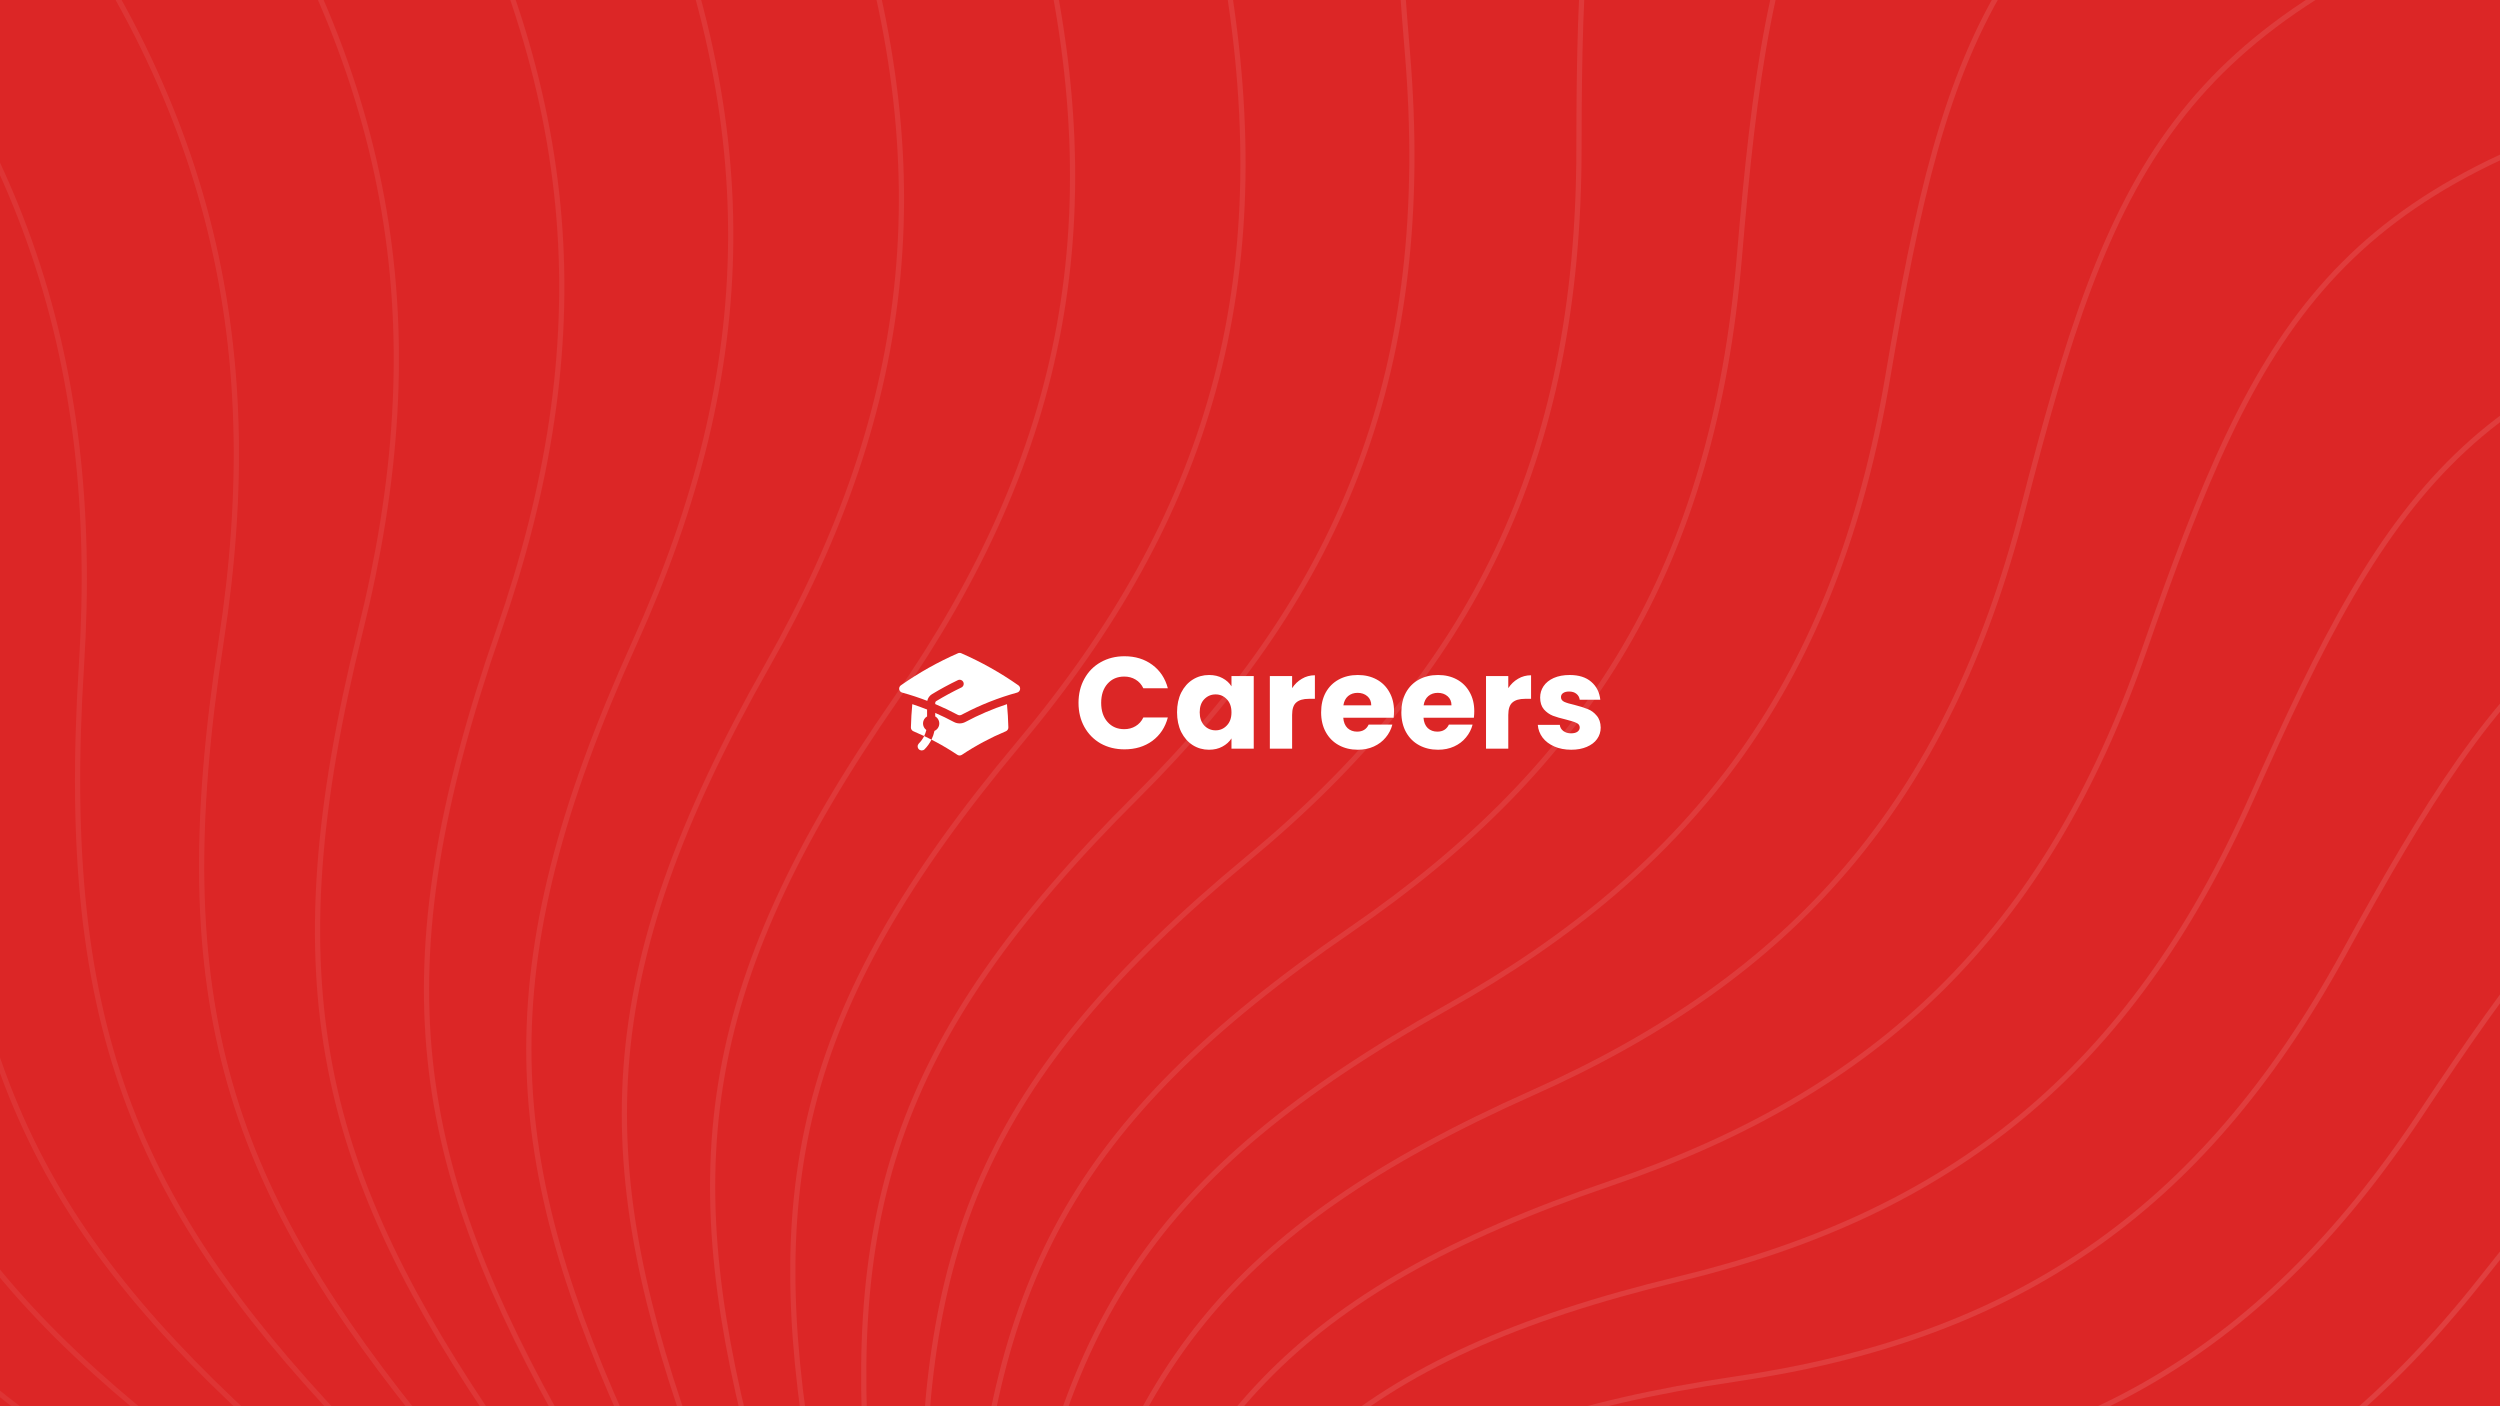 <svg width="1920" height="1080" viewBox="0 0 1920 1080" fill="none" xmlns="http://www.w3.org/2000/svg">
<rect x="0" y="0" width="1920" height="1080" fill="#333333" stroke="none"/>
<g clip-path="url(#clip0_1_2)">
<rect width="1920" height="1080" fill="white"/>
<rect width="1920" height="1080" fill="#DC2626"/>
<g opacity="0.25">
<path opacity="0.306" d="M319.253 1601.83C107.265 1480.13 -17.673 1461.21 -249.625 1501.52C-513.969 1558.5 -677.991 1542.13 -941.817 1379.46C-1162.52 1243.39 -1376.5 1200.09 -1649.13 1254.75C-1962.49 1317.56 -2110.98 1327.32 -2392.51 1123.67" stroke="white" stroke-opacity="0.5" stroke-width="4"/>
<path opacity="0.327" d="M333.143 1598.44C134.276 1459.19 12.402 1429.69 -220.535 1450.08C-486.979 1484.3 -647.728 1454.02 -894.233 1269.56C-1100.45 1115.25 -1308.22 1053.9 -1582.65 1085.1C-1898.08 1120.96 -2045.78 1118.03 -2306.17 891.234" stroke="white" stroke-opacity="0.5" stroke-width="4"/>
<path opacity="0.347" d="M346.835 1595.79C162.523 1440.34 44.596 1400.67 -187.631 1401.26C-454.234 1412.79 -610.544 1369.05 -837.951 1164.56C-1028.19 993.494 -1228.25 914.848 -1502.48 922.692C-1817.68 931.708 -1963.52 916.293 -2200.89 668.491" stroke="white" stroke-opacity="0.5" stroke-width="4"/>
<path opacity="0.367" d="M360.264 1593.86C191.804 1423.69 78.664 1374.3 -151.186 1355.37C-416.034 1344.43 -566.791 1287.77 -773.502 1065.18C-946.43 878.965 -1137.35 783.891 -1409.42 768.646C-1722.13 751.124 -1865.06 723.527 -2077.75 456.996" stroke="white" stroke-opacity="0.5" stroke-width="4"/>
<path opacity="0.388" d="M373.368 1592.63C221.913 1409.31 114.348 1350.74 -111.502 1312.69C-372.72 1279.68 -516.87 1210.72 -701.476 972.07C-855.911 772.421 -1036.36 661.909 -1304.34 624.006C-1612.35 580.441 -1751.37 541.048 -1937.94 258.195" stroke="white" stroke-opacity="0.5" stroke-width="4"/>
<path opacity="0.408" d="M386.088 1592.07C252.635 1397.25 151.381 1330.09 -68.898 1273.48C-324.667 1218.93 -461.223 1138.4 -622.511 885.837C-757.439 674.551 -926.198 549.695 -1188.22 489.723C-1489.38 420.793 -1623.53 370.071 -1782.77 73.413" stroke="white" stroke-opacity="0.5" stroke-width="4"/>
<path opacity="0.429" d="M398.368 1592.13C283.757 1387.57 189.487 1312.45 -23.716 1237.96C-272.282 1162.56 -400.331 1071.25 -537.295 807.015C-651.876 585.965 -807.823 447.955 -1062.1 366.655C-1354.35 273.21 -1482.72 211.704 -1613.65 -96.157" stroke="white" stroke-opacity="0.5" stroke-width="4"/>
<path opacity="0.449" d="M410.154 1592.78C315.059 1380.26 228.38 1297.9 23.686 1206.31C-216 1110.9 -334.709 1009.67 -446.556 736.071C-540.124 507.187 -682.263 357.297 -927.073 255.555C-1208.45 138.613 -1330.19 66.939 -1432.09 -249.462" stroke="white" stroke-opacity="0.5" stroke-width="4"/>
<path opacity="0.469" d="M421.397 1593.98C346.323 1375.33 267.777 1286.48 72.939 1178.7C-156.281 1064.24 -264.903 954.015 -351.054 673.405C-423.126 438.657 -550.581 278.235 -784.311 157.069C-1052.96 17.803 -1167.26 -63.356 -1239.66 -385.593" stroke="white" stroke-opacity="0.5" stroke-width="4"/>
<path opacity="0.49" d="M432.052 1595.67C377.335 1372.75 307.389 1278.19 123.662 1155.24C-93.605 1022.81 -191.481 904.578 -251.577 619.343C-301.851 380.724 -413.877 211.18 -635.015 71.737C-889.188 -88.538 -995.348 -178.44 -1038 -503.79" stroke="white" stroke-opacity="0.5" stroke-width="4"/>
<path opacity="0.51" d="M442.078 1597.8C407.881 1372.5 346.928 1273.04 175.469 1136.02C-28.466 986.825 -115.034 861.604 -148.933 574.136C-177.292 333.649 -273.275 156.441 -480.422 -0.021C-718.514 -179.855 -815.879 -277.705 -828.813 -603.452" stroke="white" stroke-opacity="0.5" stroke-width="4"/>
<path opacity="0.531" d="M451.438 1600.31C437.755 1374.49 386.114 1270.98 227.969 1121.08C38.627 956.426 -36.163 825.283 -43.943 537.962C-50.45 297.599 -129.914 114.221 -321.795 -57.894C-542.339 -255.719 -630.335 -360.675 -613.813 -684.13" stroke="white" stroke-opacity="0.5" stroke-width="4"/>
<path opacity="0.551" d="M460.103 1603.15C466.758 1378.66 424.667 1271.95 280.771 1110.44C107.158 931.722 44.516 795.747 62.565 510.924C77.665 272.65 15.061 84.621 -160.407 -101.689C-362.088 -315.832 -440.222 -427.013 -394.749 -745.538" stroke="white" stroke-opacity="0.5" stroke-width="4"/>
<path opacity="0.571" d="M468.045 1606.25C494.699 1384.9 462.319 1275.87 333.489 1104.08C176.612 912.769 126.385 773.073 169.764 493.048C206.053 258.787 160.509 67.64 2.462 -131.331C-179.194 -360.025 -247.053 -476.518 -173.37 -787.545" stroke="white" stroke-opacity="0.5" stroke-width="4"/>
<path opacity="0.592" d="M475.246 1609.55C521.397 1393.11 498.812 1282.63 385.74 1101.94C246.468 899.581 208.828 757.284 276.832 484.287C333.722 255.907 305.303 63.17 165.545 -146.856C4.909 -388.257 -52.345 -509.126 48.583 -810.179" stroke="white" stroke-opacity="0.5" stroke-width="4"/>
<path opacity="0.612" d="M481.691 1612.98C546.685 1403.15 533.899 1292.09 437.154 1103.93C316.216 892.122 291.232 748.346 382.963 484.522C459.703 263.815 448.336 71.008 327.589 -148.415C188.803 -400.617 142.398 -524.909 269.39 -813.624" stroke="white" stroke-opacity="0.5" stroke-width="4"/>
<path opacity="0.633" d="M487.37 1616.48C570.405 1414.88 567.347 1304.1 487.37 1109.92C385.353 890.313 372.994 746.17 487.37 493.561C583.054 282.237 588.534 90.851 487.37 -136.269C371.094 -397.316 335.698 -524.068 487.37 -798.211" stroke="white" stroke-opacity="0.5" stroke-width="4"/>
<path opacity="0.653" d="M492.282 1619.98C592.417 1428.14 598.942 1318.49 536.044 1119.78C453.387 894.03 453.528 750.619 589.292 511.147C702.868 310.813 724.862 122.305 643.704 -110.782C550.422 -378.69 526.111 -506.936 700.89 -764.422" stroke="white" stroke-opacity="0.5" stroke-width="4"/>
<path opacity="0.673" d="M496.428 1623.41C612.595 1442.78 628.483 1335.06 582.847 1133.31C519.846 903.109 532.266 761.501 688 536.955C818.282 349.108 856.33 164.888 795.45 -72.424C725.475 -345.187 712.241 -473.97 908.379 -712.874" stroke="white" stroke-opacity="0.5" stroke-width="4"/>
<path opacity="0.694" d="M499.818 1626.71C630.829 1458.6 655.793 1353.62 627.474 1150.29C584.277 917.343 608.664 778.578 782.803 570.6C928.481 396.613 982.006 218.032 941.525 -21.759C894.997 -297.371 892.749 -425.742 1108.34 -644.321" stroke="white" stroke-opacity="0.5" stroke-width="4"/>
<path opacity="0.714" d="M502.466 1629.82C647.026 1475.42 680.712 1373.93 669.639 1170.51C646.25 936.49 682.206 801.567 873.051 611.64C1032.71 452.753 1101.02 281.094 1080.91 40.56C1057.79 -235.907 1066.36 -362.941 1299.36 -559.638" stroke="white" stroke-opacity="0.5" stroke-width="4"/>
<path opacity="0.735" d="M504.392 1632.65C661.112 1493.04 703.104 1395.76 709.083 1193.69C705.365 960.272 752.409 830.141 958.144 659.578C1130.26 516.891 1212.56 353.361 1212.65 113.795C1212.75 -161.559 1231.89 -286.355 1480.13 -459.817" stroke="white" stroke-opacity="0.5" stroke-width="4"/>
<path opacity="0.755" d="M505.622 1635.17C673.029 1511.28 722.855 1418.86 745.57 1219.56C761.247 988.376 818.822 863.936 1037.53 713.873C1220.5 588.334 1315.9 434.053 1335.87 197.132C1358.83 -75.182 1388.21 -196.872 1649.42 -345.956" stroke="white" stroke-opacity="0.5" stroke-width="4"/>
<path opacity="0.776" d="M506.187 1637.3C682.741 1529.92 739.874 1442.99 778.896 1247.83C813.557 1020.46 881.034 902.551 1110.72 773.936C1302.87 666.34 1410.39 522.336 1449.79 289.689C1495.08 22.288 1534.32 -95.467 1806.15 -219.248" stroke="white" stroke-opacity="0.5" stroke-width="4"/>
<path opacity="0.796" d="M506.124 1638.99C690.227 1548.76 754.094 1467.89 808.882 1278.17C861.99 1056.17 938.673 945.555 1177.27 839.144C1376.87 750.125 1495.46 617.326 1553.71 390.525C1620.66 129.843 1669.3 16.807 1949.34 -80.969" stroke="white" stroke-opacity="0.5" stroke-width="4"/>
<path opacity="0.816" d="M505.471 1640.18C695.487 1567.59 765.473 1493.28 835.383 1310.27C906.275 1095.1 991.413 992.486 1236.81 908.843C1442.1 838.869 1570.62 718.098 1647.01 498.645C1734.8 246.41 1792.33 138.83 2078.12 67.534" stroke="white" stroke-opacity="0.5" stroke-width="4"/>
<path opacity="0.837" d="M504.276 1640.83C698.54 1586.22 773.992 1518.92 858.282 1343.79C946.181 1136.86 1038.97 1042.86 1289.03 982.35C1498.21 931.727 1635.49 823.696 1729.18 613.016C1836.87 370.864 1902.7 269.422 2191.78 224.851" stroke="white" stroke-opacity="0.5" stroke-width="4"/>
<path opacity="0.857" d="M502.587 1640.9C699.423 1604.44 779.657 1544.52 877.495 1378.38C981.517 1181.01 1081.11 1096.18 1333.67 1058.97C1544.96 1027.83 1689.75 933.137 1799.82 732.567C1926.33 502.036 1999.84 407.355 2289.73 389.528" stroke="white" stroke-opacity="0.5" stroke-width="4"/>
<path opacity="0.878" d="M500.457 1640.33C698.19 1622.05 782.5 1569.84 892.97 1413.71C1012.13 1227.12 1117.64 1151.93 1370.57 1137.97C1582.16 1126.3 1733.2 1045.42 1858.6 856.207C2002.74 638.724 2083.26 551.366 2371.52 560.075" stroke="white" stroke-opacity="0.5" stroke-width="4"/>
<path opacity="0.898" d="M497.943 1639.1C694.915 1638.87 782.573 1594.62 904.687 1449.43C1037.91 1274.75 1148.43 1209.58 1399.6 1218.65C1609.72 1226.25 1765.71 1159.55 1905.33 982.829C2065.8 779.703 2152.61 700.165 2436.84 734.981" stroke="white" stroke-opacity="0.5" stroke-width="4"/>
<path opacity="0.918" d="M495.105 1637.18C689.685 1654.72 779.953 1618.61 912.656 1485.2C1058.79 1323.45 1173.38 1268.59 1420.72 1300.28C1627.64 1326.79 1787.27 1274.52 1939.88 1111.32C2115.29 923.736 2207.67 852.448 2485.52 912.725" stroke="white" stroke-opacity="0.5" stroke-width="4"/>
<path opacity="0.939" d="M492.004 1634.53C682.607 1669.42 774.74 1641.57 916.92 1520.67C1074.73 1372.77 1192.44 1328.43 1433.94 1382.14C1635.97 1427.06 1797.93 1389.34 1962.26 1240.57C2151.14 1069.58 2248.31 1006.91 2517.52 1091.79" stroke="white" stroke-opacity="0.5" stroke-width="4"/>
</g>
<path d="M828.3 539.8C828.3 532.867 829.8 526.7 832.8 521.3C835.8 515.833 839.967 511.6 845.3 508.6C850.7 505.533 856.8 504 863.6 504C871.933 504 879.067 506.2 885 510.6C890.933 515 894.9 521 896.9 528.6H878.1C876.7 525.667 874.7 523.433 872.1 521.9C869.567 520.367 866.667 519.6 863.4 519.6C858.133 519.6 853.867 521.433 850.6 525.1C847.333 528.767 845.7 533.667 845.7 539.8C845.7 545.933 847.333 550.833 850.6 554.5C853.867 558.167 858.133 560 863.4 560C866.667 560 869.567 559.233 872.1 557.7C874.7 556.167 876.7 553.933 878.1 551H896.9C894.9 558.6 890.933 564.6 885 569C879.067 573.333 871.933 575.5 863.6 575.5C856.8 575.5 850.7 574 845.3 571C839.967 567.933 835.8 563.7 832.8 558.3C829.8 552.9 828.3 546.733 828.3 539.8ZM903.972 547C903.972 541.267 905.039 536.233 907.172 531.9C909.372 527.567 912.339 524.233 916.072 521.9C919.805 519.567 923.972 518.4 928.572 518.4C932.505 518.4 935.939 519.2 938.872 520.8C941.872 522.4 944.172 524.5 945.772 527.1V519.2H962.872V575H945.772V567.1C944.105 569.7 941.772 571.8 938.772 573.4C935.839 575 932.405 575.8 928.472 575.8C923.939 575.8 919.805 574.633 916.072 572.3C912.339 569.9 909.372 566.533 907.172 562.2C905.039 557.8 903.972 552.733 903.972 547ZM945.772 547.1C945.772 542.833 944.572 539.467 942.172 537C939.839 534.533 936.972 533.3 933.572 533.3C930.172 533.3 927.272 534.533 924.872 537C922.539 539.4 921.372 542.733 921.372 547C921.372 551.267 922.539 554.667 924.872 557.2C927.272 559.667 930.172 560.9 933.572 560.9C936.972 560.9 939.839 559.667 942.172 557.2C944.572 554.733 945.772 551.367 945.772 547.1ZM992.343 528.5C994.343 525.433 996.843 523.033 999.843 521.3C1002.84 519.5 1006.18 518.6 1009.84 518.6V536.7H1005.14C1000.88 536.7 997.676 537.633 995.543 539.5C993.41 541.3 992.343 544.5 992.343 549.1V575H975.243V519.2H992.343V528.5ZM1070.62 546.2C1070.62 547.8 1070.52 549.467 1070.32 551.2H1031.62C1031.88 554.667 1032.98 557.333 1034.92 559.2C1036.92 561 1039.35 561.9 1042.22 561.9C1046.48 561.9 1049.45 560.1 1051.12 556.5H1069.32C1068.38 560.167 1066.68 563.467 1064.22 566.4C1061.82 569.333 1058.78 571.633 1055.12 573.3C1051.45 574.967 1047.35 575.8 1042.82 575.8C1037.35 575.8 1032.48 574.633 1028.22 572.3C1023.95 569.967 1020.62 566.633 1018.22 562.3C1015.82 557.967 1014.62 552.9 1014.62 547.1C1014.62 541.3 1015.78 536.233 1018.12 531.9C1020.52 527.567 1023.85 524.233 1028.12 521.9C1032.38 519.567 1037.28 518.4 1042.82 518.4C1048.22 518.4 1053.02 519.533 1057.22 521.8C1061.42 524.067 1064.68 527.3 1067.02 531.5C1069.42 535.7 1070.62 540.6 1070.62 546.2ZM1053.12 541.7C1053.12 538.767 1052.12 536.433 1050.12 534.7C1048.12 532.967 1045.62 532.1 1042.62 532.1C1039.75 532.1 1037.32 532.933 1035.32 534.6C1033.38 536.267 1032.18 538.633 1031.72 541.7H1053.12ZM1132.24 546.2C1132.24 547.8 1132.14 549.467 1131.94 551.2H1093.24C1093.5 554.667 1094.6 557.333 1096.54 559.2C1098.54 561 1100.97 561.9 1103.84 561.9C1108.1 561.9 1111.07 560.1 1112.74 556.5H1130.94C1130 560.167 1128.3 563.467 1125.84 566.4C1123.44 569.333 1120.4 571.633 1116.74 573.3C1113.07 574.967 1108.97 575.8 1104.44 575.8C1098.97 575.8 1094.1 574.633 1089.84 572.3C1085.57 569.967 1082.24 566.633 1079.84 562.3C1077.44 557.967 1076.24 552.9 1076.24 547.1C1076.24 541.3 1077.4 536.233 1079.74 531.9C1082.14 527.567 1085.47 524.233 1089.74 521.9C1094 519.567 1098.9 518.4 1104.44 518.4C1109.84 518.4 1114.64 519.533 1118.84 521.8C1123.04 524.067 1126.3 527.3 1128.64 531.5C1131.04 535.7 1132.24 540.6 1132.24 546.2ZM1114.74 541.7C1114.74 538.767 1113.74 536.433 1111.74 534.7C1109.74 532.967 1107.24 532.1 1104.24 532.1C1101.37 532.1 1098.94 532.933 1096.94 534.6C1095 536.267 1093.8 538.633 1093.34 541.7H1114.74ZM1158.36 528.5C1160.36 525.433 1162.86 523.033 1165.86 521.3C1168.86 519.5 1172.19 518.6 1175.86 518.6V536.7H1171.16C1166.89 536.7 1163.69 537.633 1161.56 539.5C1159.43 541.3 1158.36 544.5 1158.36 549.1V575H1141.26V519.2H1158.36V528.5ZM1206.73 575.8C1201.87 575.8 1197.53 574.967 1193.73 573.3C1189.93 571.633 1186.93 569.367 1184.73 566.5C1182.53 563.567 1181.3 560.3 1181.03 556.7H1197.93C1198.13 558.633 1199.03 560.2 1200.63 561.4C1202.23 562.6 1204.2 563.2 1206.53 563.2C1208.67 563.2 1210.3 562.8 1211.43 562C1212.63 561.133 1213.23 560.033 1213.23 558.7C1213.23 557.1 1212.4 555.933 1210.73 555.2C1209.07 554.4 1206.37 553.533 1202.63 552.6C1198.63 551.667 1195.3 550.7 1192.63 549.7C1189.97 548.633 1187.67 547 1185.73 544.8C1183.8 542.533 1182.83 539.5 1182.83 535.7C1182.83 532.5 1183.7 529.6 1185.43 527C1187.23 524.333 1189.83 522.233 1193.23 520.7C1196.7 519.167 1200.8 518.4 1205.53 518.4C1212.53 518.4 1218.03 520.133 1222.03 523.6C1226.1 527.067 1228.43 531.667 1229.03 537.4H1213.23C1212.97 535.467 1212.1 533.933 1210.63 532.8C1209.23 531.667 1207.37 531.1 1205.03 531.1C1203.03 531.1 1201.5 531.5 1200.43 532.3C1199.37 533.033 1198.83 534.067 1198.83 535.4C1198.83 537 1199.67 538.2 1201.33 539C1203.07 539.8 1205.73 540.6 1209.33 541.4C1213.47 542.467 1216.83 543.533 1219.43 544.6C1222.03 545.6 1224.3 547.267 1226.23 549.6C1228.23 551.867 1229.27 554.933 1229.33 558.8C1229.33 562.067 1228.4 565 1226.53 567.6C1224.73 570.133 1222.1 572.133 1218.63 573.6C1215.23 575.067 1211.27 575.8 1206.73 575.8Z" fill="white"/>
<path d="M735.75 501.688C736.144 501.515 736.57 501.427 737 501.427C737.43 501.427 737.856 501.515 738.25 501.688C753.659 508.423 768.356 516.679 782.125 526.333C782.61 526.674 782.989 527.145 783.216 527.692C783.444 528.239 783.511 528.84 783.41 529.424C783.309 530.008 783.044 530.551 782.646 530.99C782.248 531.43 781.734 531.746 781.163 531.904C766.868 535.852 753.037 541.316 739.904 548.204L739.892 548.213C739.417 548.463 738.946 548.708 738.475 548.963C738.022 549.205 737.516 549.331 737.002 549.331C736.488 549.331 735.982 549.205 735.529 548.963C729.897 545.957 724.131 543.206 718.25 540.721V539.788C718.25 539.242 718.529 538.754 718.967 538.492C725.256 534.68 731.726 531.176 738.354 527.992C739.101 527.633 739.675 526.991 739.949 526.209C740.224 525.427 740.176 524.568 739.817 523.821C739.458 523.074 738.816 522.5 738.034 522.226C737.252 521.952 736.393 521.999 735.646 522.358C728.837 525.63 722.19 529.23 715.729 533.146C714.81 533.703 714.017 534.446 713.401 535.327C712.785 536.208 712.359 537.208 712.15 538.263C705.822 535.828 699.378 533.704 692.842 531.9C692.27 531.742 691.756 531.425 691.358 530.986C690.96 530.547 690.695 530.004 690.594 529.42C690.493 528.836 690.56 528.235 690.788 527.688C691.016 527.141 691.394 526.669 691.879 526.329C705.647 516.676 720.343 508.422 735.75 501.688Z" fill="white"/>
<path d="M741.417 554.471C751.651 549.003 762.338 544.428 773.358 540.796C773.917 546.687 774.275 552.642 774.421 558.646C774.437 559.275 774.263 559.895 773.921 560.423C773.579 560.952 773.085 561.365 772.504 561.608C760.693 566.541 749.384 572.6 738.733 579.7C738.22 580.042 737.617 580.225 737 580.225C736.383 580.225 735.78 580.042 735.267 579.7C724.618 572.6 713.31 566.542 701.5 561.608C700.919 561.366 700.425 560.954 700.082 560.426C699.74 559.898 699.564 559.279 699.579 558.65C699.725 552.642 700.083 546.692 700.642 540.792C704.479 542.058 708.267 543.433 712 544.917V550.208C711.1 550.727 710.343 551.462 709.798 552.347C709.253 553.231 708.938 554.238 708.88 555.275C708.822 556.313 709.024 557.348 709.467 558.288C709.909 559.228 710.58 560.043 711.417 560.658C711.042 562.242 710.492 563.796 709.763 565.283C711.646 566.171 713.517 567.092 715.371 568.033C716.416 565.907 717.187 563.657 717.667 561.337C718.72 560.869 719.624 560.118 720.277 559.168C720.931 558.218 721.309 557.105 721.369 555.954C721.429 554.802 721.17 553.656 720.619 552.643C720.069 551.63 719.249 550.789 718.25 550.212V547.525C723.117 549.651 727.899 551.968 732.583 554.471C733.942 555.197 735.459 555.576 737 555.576C738.541 555.576 740.058 555.197 741.417 554.471Z" fill="white"/>
<path d="M705.592 571.092C707.342 569.346 708.729 567.383 709.758 565.279C711.646 566.171 713.517 567.092 715.371 568.038C714.008 570.807 712.197 573.332 710.013 575.513C709.42 576.065 708.637 576.365 707.827 576.351C707.017 576.336 706.245 576.008 705.672 575.436C705.1 574.863 704.772 574.091 704.758 573.281C704.743 572.472 705.044 571.688 705.596 571.096L705.592 571.092Z" fill="white"/>
</g>
<defs>
<clipPath id="clip0_1_2">
<rect width="1920" height="1080" fill="white"/>
</clipPath>
</defs>
</svg>
